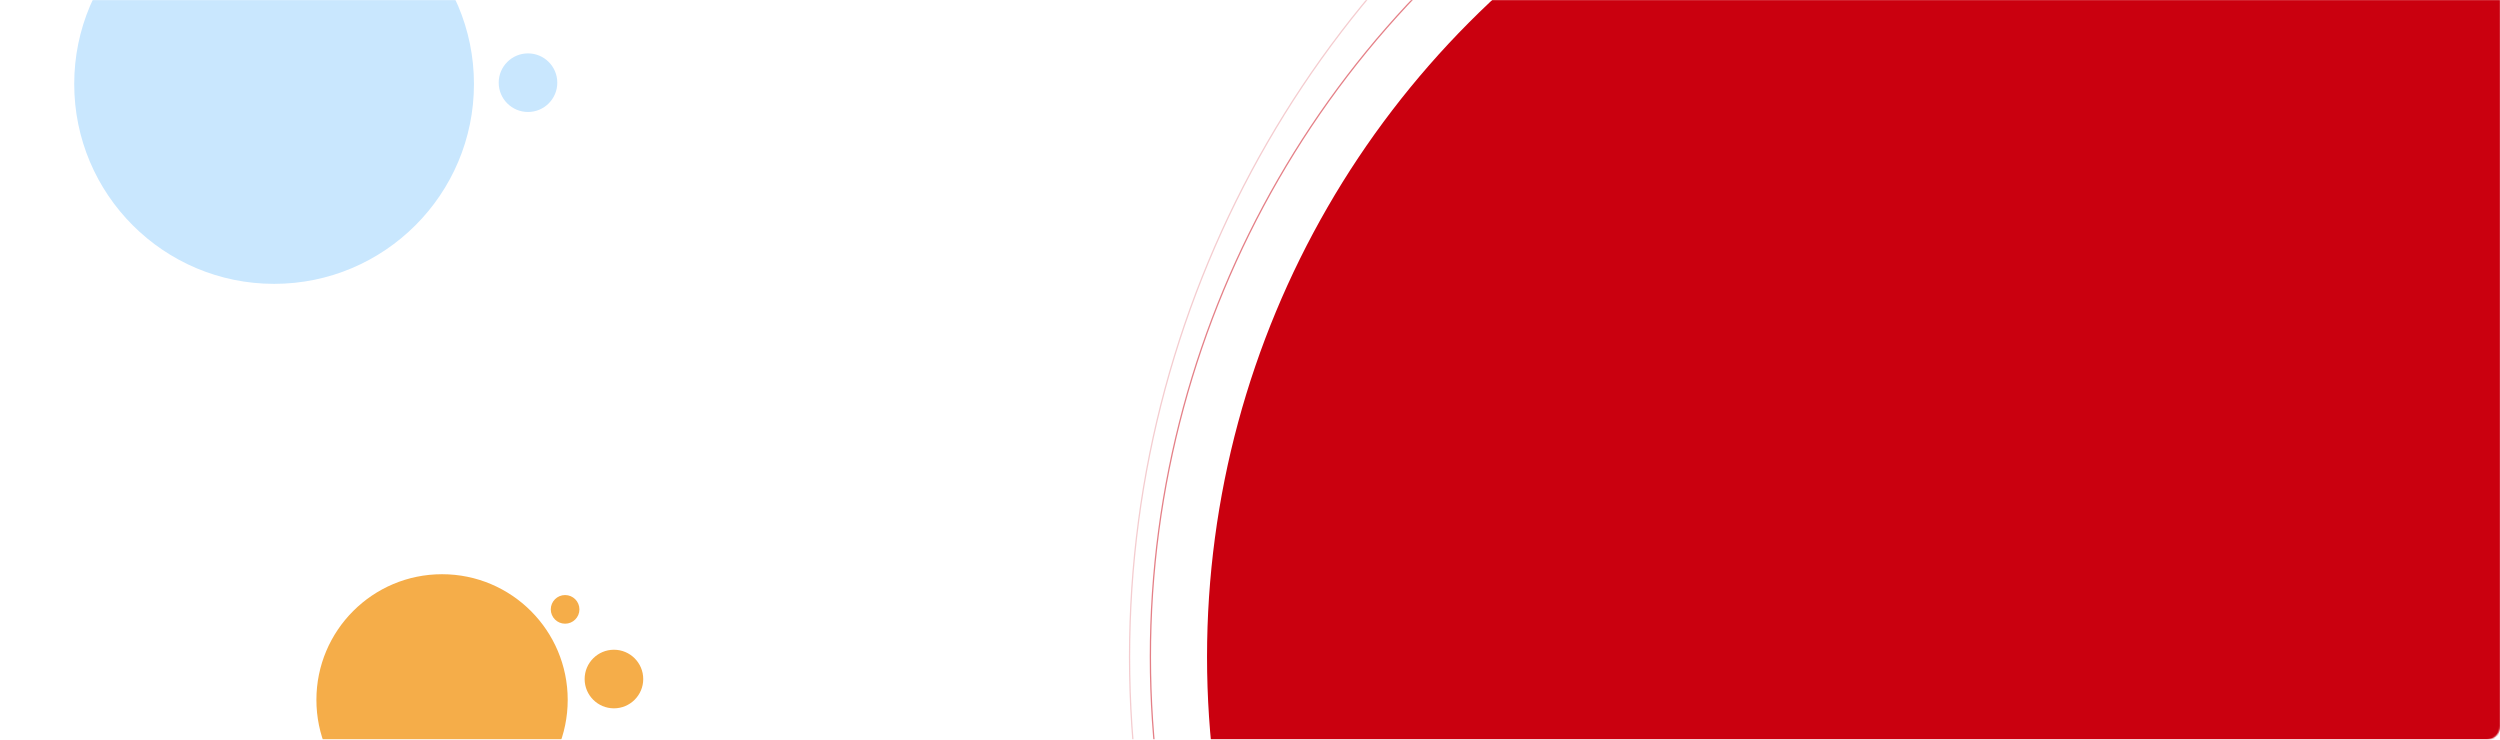 <svg width="1920" height="568" viewBox="0 0 1920 568" fill="none" xmlns="http://www.w3.org/2000/svg">
<mask id="mask0_1_4" style="mask-type:alpha" maskUnits="userSpaceOnUse" x="0" y="0" width="1920" height="568">
<path d="M0 0H1920V558C1920 563.523 1915.52 568 1910 568H10C4.477 568 0 563.523 0 558V0Z" fill="#F6F9FE"/>
</mask>
<g mask="url(#mask0_1_4)">
<circle cx="210.5" cy="64.5" r="153.5" fill="#C9E7FE"/>
<circle cx="405.5" cy="63.5" r="22.5" fill="#C9E7FE"/>
<circle cx="471.5" cy="521.5" r="22.5" fill="#F5AD49"/>
<circle cx="434" cy="468" r="11" fill="#F5AD49"/>
<circle cx="1617.5" cy="504.5" r="690.5" fill="#CA000F"/>
<circle cx="1617.5" cy="504.5" r="734" stroke="#CA000F" stroke-opacity="0.5"/>
<circle cx="1657.5" cy="504.5" r="790" stroke="#CA000F" stroke-opacity="0.2"/>
<circle cx="339.5" cy="537.5" r="96.5" fill="#F5AD49"/>
</g>
</svg>
